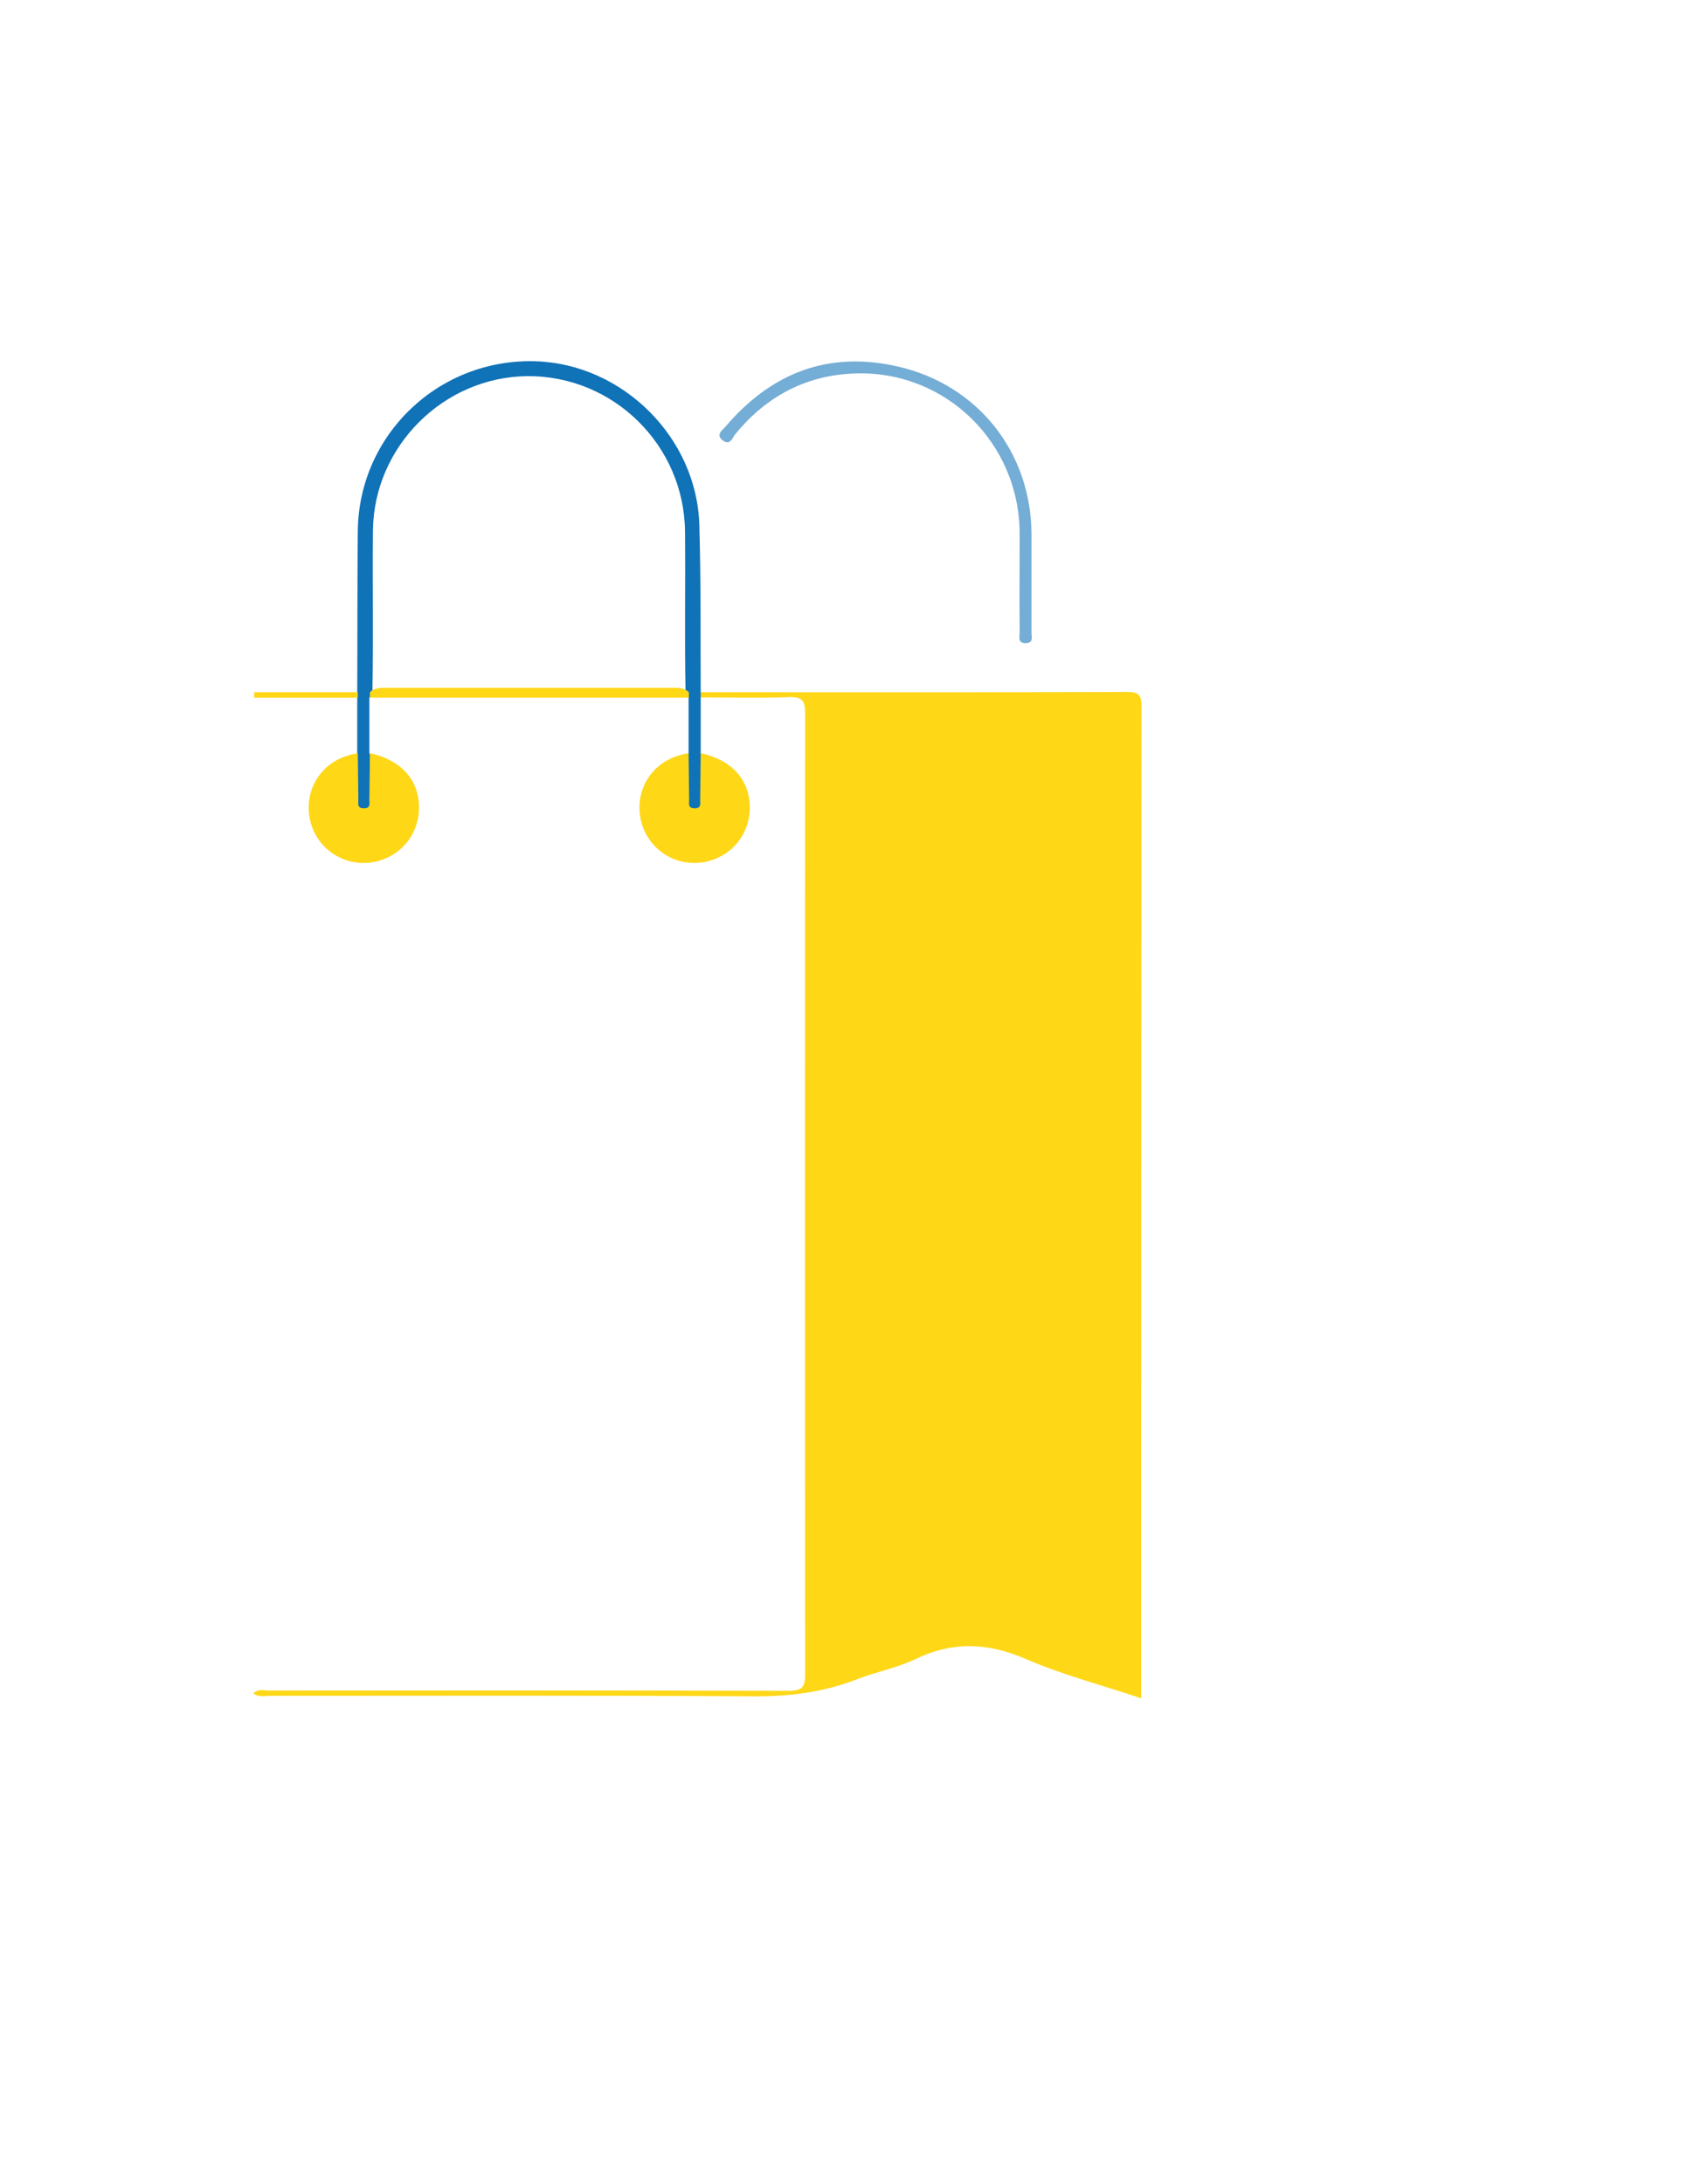 <?xml version="1.0" encoding="utf-8"?>
<!-- Generator: Adobe Illustrator 19.0.0, SVG Export Plug-In . SVG Version: 6.00 Build 0)  -->
<svg version="1.1" id="Calque_1" xmlns="http://www.w3.org/2000/svg" xmlns:xlink="http://www.w3.org/1999/xlink" x="0px" y="0px"
	 viewBox="0 0 612 792" style="enable-background:new 0 0 612 792;" xml:space="preserve">
<style type="text/css">
	.st0{fill:#FED717;}
	.st1{fill:#1072B7;}
	.st2{fill:#74ADD5;}
</style>
<g>
	<path class="st0" d="M254.2,251c51.5,0,103,0.1,154.5-0.1c4.4,0,5.5,1.1,5.4,5.5c-0.1,118-0.1,236-0.1,354c0,1.6,0,3.2,0,5.4
		c-14.4-4.8-28.6-8.5-42-14.3c-13.7-5.9-26.4-6.4-39.9,0.1c-6.7,3.2-14.2,4.6-21.2,7.3c-12.3,4.8-24.8,6.3-38,6.2
		c-58.3-0.4-116.7-0.2-175-0.2c-1.9,0-3.9,0.7-6-0.9c1.8-1.7,3.9-1,5.6-1c62.8,0,125.7-0.1,188.5,0.1c5.2,0,6.1-1.4,6.1-6.3
		c-0.1-116-0.1-232,0-348c0-4.8-1.1-6.2-6-6c-10.6,0.4-21.3,0.1-32,0.1C253.5,252.3,253.5,251.7,254.2,251z"/>
	<path class="st1" d="M254.2,251c0,0.7,0,1.3,0,2c0,6.7,0,13.4,0,20.1c2.7,5.9,1.4,12,0.9,18c-0.1,1.6-1.3,2.6-3.1,2.6
		c-1.8,0-3-1.1-3.1-2.6c-0.5-6-1.7-12.2,0.9-18c0-6.7,0-13.4,0-20.1c-0.5-0.7-0.9-1.4-1.1-2.3c-0.4-19.3,0-38.6-0.2-58
		c-0.3-31.2-25.9-56.5-57.1-56.3c-30.4,0.2-55.7,25.4-56.1,55.8c-0.2,19.5,0.2,39-0.2,58.5c-0.1,0.9-0.5,1.6-1.1,2.3
		c0,6.7,0,13.4,0,20.1c2.7,5.9,1.4,12,0.9,18c-0.1,1.6-1.3,2.6-3.1,2.6c-1.8,0-3-1.1-3.1-2.6c-0.5-6-1.7-12.2,0.9-18
		c0-6.7,0-13.4,0-20.1c-0.4-0.7-0.4-1.3,0-2c0.1-19.5,0-39,0.2-58.5c0.4-35,29.5-62.6,64.5-61.5c31.7,1,58.6,27.8,59.4,59.5
		C254.3,210.7,254.1,230.8,254.2,251z"/>
	<path class="st0" d="M129.8,273.1c0.1,5.6,0.1,11.2,0.2,16.9c0,1.4-0.5,3.1,2,3.1c2.5,0,2-1.7,2-3.1c0.1-5.6,0.1-11.2,0.2-16.9
		c11,2.4,17.5,9.3,17.8,19.1c0.3,9.2-5.5,17.3-14.4,19.9c-10.7,3.1-21.7-2.9-24.8-13.5c-3.1-10.8,2.8-21.6,13.6-24.7
		C127.5,273.5,128.7,273.3,129.8,273.1z"/>
	<path class="st0" d="M249.8,273.1c0.1,5.6,0.1,11.2,0.2,16.9c0,1.4-0.5,3.1,2,3.1c2.5,0,2-1.7,2-3.1c0.1-5.6,0.1-11.2,0.2-16.9
		c11,2.4,17.5,9.3,17.8,19.1c0.3,9.2-5.5,17.3-14.4,19.9c-10.7,3.1-21.7-2.9-24.8-13.5c-3.1-10.8,2.8-21.6,13.6-24.7
		C247.5,273.5,248.7,273.3,249.8,273.1z"/>
	<path class="st2" d="M374.2,208.5c0,7,0,14,0,21c0,1.5,0.8,3.6-2,3.7c-3.1,0.1-2.3-2.2-2.3-3.8c-0.1-12,0-24,0-36
		c-0.1-32.7-26.6-58.8-59.1-58c-17.9,0.4-32.7,8.1-44.1,22.1c-1.1,1.3-1.7,4.2-4.5,2.2c-2.7-2.1-0.1-3.7,0.9-4.9
		c16.6-19.5,37.2-27.7,62.6-21.9c29,6.6,48.4,31.1,48.5,60.8C374.2,198.5,374.2,203.5,374.2,208.5z"/>
	<path class="st0" d="M134.2,253c0-0.7,0-1.3,0-2c1.9-1.8,4.3-1.6,6.6-1.6c34.2,0,68.3,0,102.5,0c2.3,0,4.7-0.2,6.6,1.6
		c0,0.7,0,1.3,0,2C211.3,253,172.7,253,134.2,253z"/>
	<path class="st0" d="M129.8,251c0,0.7,0,1.3,0,2c-12.5,0-25.1,0-37.6,0c0-0.7,0-1.3,0-2C104.8,251,117.3,251,129.8,251z"/>
</g>
</svg>
